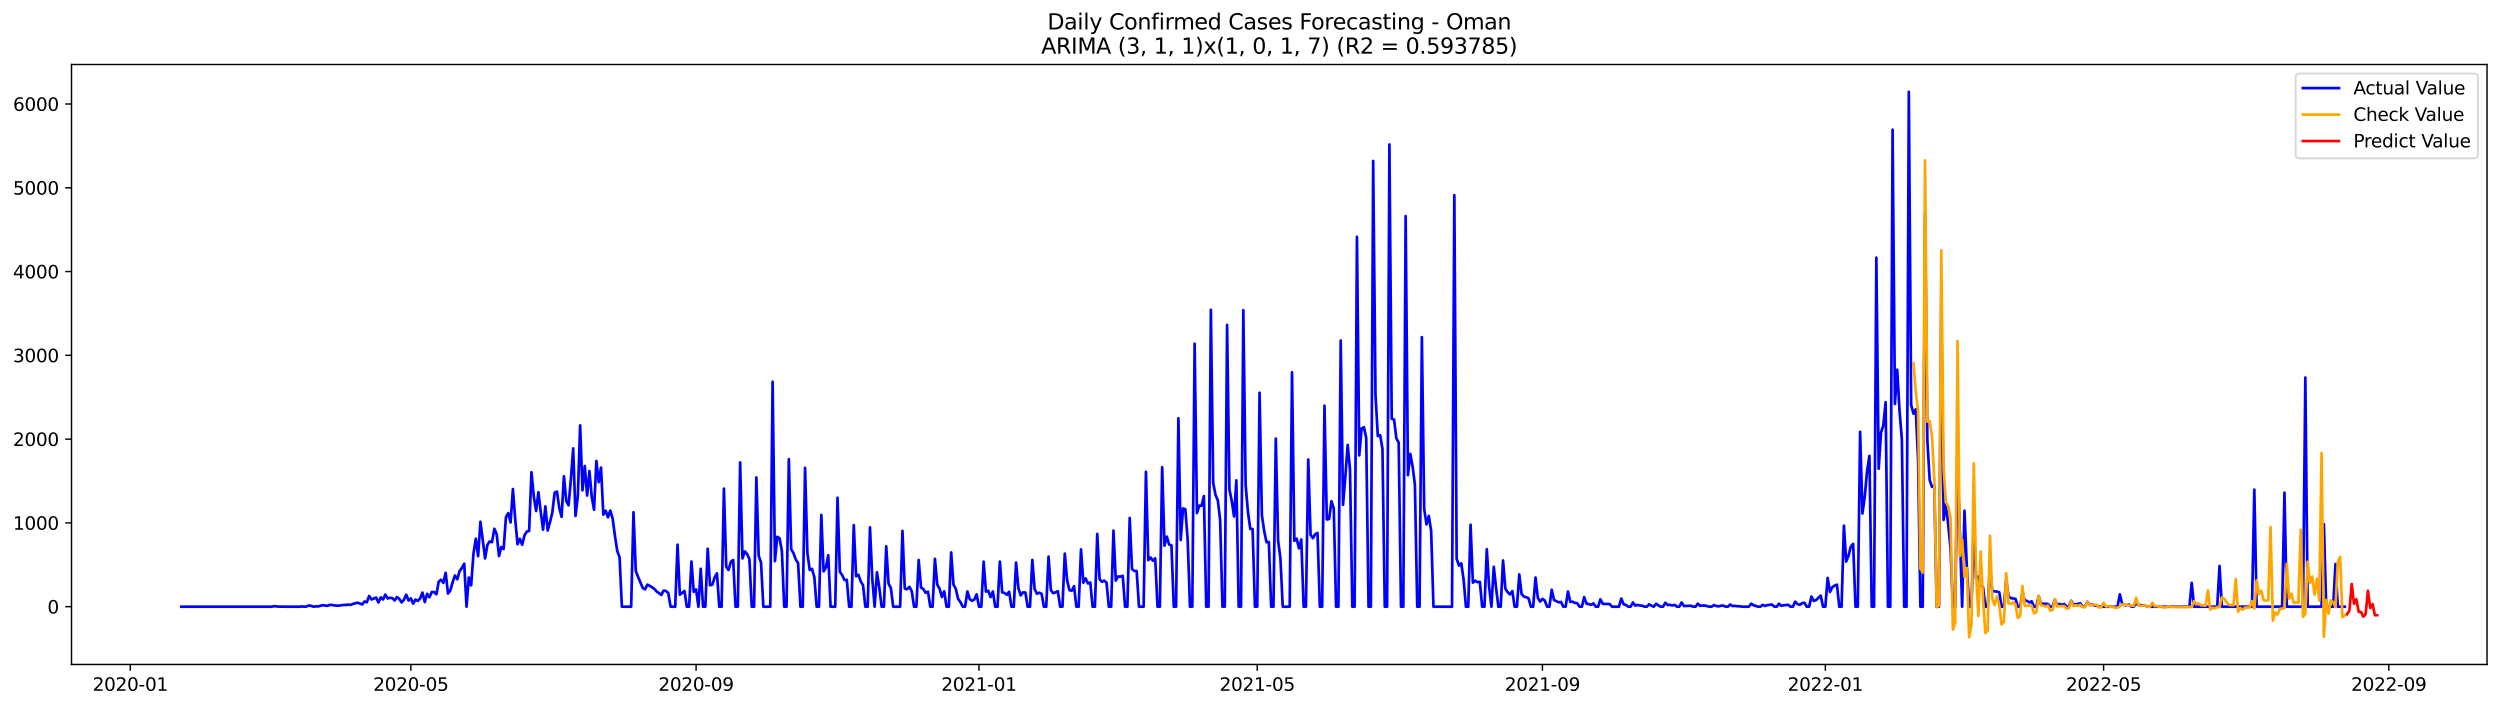 <?xml version="1.0" encoding="utf-8" standalone="no"?>
<!DOCTYPE svg PUBLIC "-//W3C//DTD SVG 1.1//EN"
  "http://www.w3.org/Graphics/SVG/1.1/DTD/svg11.dtd">
<svg xmlns:xlink="http://www.w3.org/1999/xlink" width="1386.05pt" height="392.274pt" viewBox="0 0 1386.05 392.274" xmlns="http://www.w3.org/2000/svg" version="1.1">
 <defs>
  <style type="text/css">*{stroke-linejoin: round; stroke-linecap: butt}</style>
 </defs>
 <g id="figure_1">
  <g id="patch_1">
   <path d="M 0 392.274 
L 1386.05 392.274 
L 1386.05 0 
L 0 0 
z
" style="fill: #ffffff"/>
  </g>
  <g id="axes_1">
   <g id="patch_2">
    <path d="M 39.65 368.396 
L 1378.85 368.396 
L 1378.85 35.755 
L 39.65 35.755 
z
" style="fill: #ffffff"/>
   </g>
   <g id="matplotlib.axis_1">
    <g id="xtick_1">
     <g id="line2d_1">
      <defs>
       <path id="m554fee8ae0" d="M 0 0 
L 0 3.5 
" style="stroke: #000000; stroke-width: 0.8"/>
      </defs>
      <g>
       <use xlink:href="#m554fee8ae0" x="72.24" y="368.396" style="stroke: #000000; stroke-width: 0.8"/>
      </g>
     </g>
     <g id="text_1">
      <!-- 2020-01 -->
      <g transform="translate(51.348 382.994)scale(0.1 -0.1)">
       <defs>
        <path id="DejaVuSans-32" d="M 1228 531 
L 3431 531 
L 3431 0 
L 469 0 
L 469 531 
Q 828 903 1448 1529 
Q 2069 2156 2228 2338 
Q 2531 2678 2651 2914 
Q 2772 3150 2772 3378 
Q 2772 3750 2511 3984 
Q 2250 4219 1831 4219 
Q 1534 4219 1204 4116 
Q 875 4013 500 3803 
L 500 4441 
Q 881 4594 1212 4672 
Q 1544 4750 1819 4750 
Q 2544 4750 2975 4387 
Q 3406 4025 3406 3419 
Q 3406 3131 3298 2873 
Q 3191 2616 2906 2266 
Q 2828 2175 2409 1742 
Q 1991 1309 1228 531 
z
" transform="scale(0.016)"/>
        <path id="DejaVuSans-30" d="M 2034 4250 
Q 1547 4250 1301 3770 
Q 1056 3291 1056 2328 
Q 1056 1369 1301 889 
Q 1547 409 2034 409 
Q 2525 409 2770 889 
Q 3016 1369 3016 2328 
Q 3016 3291 2770 3770 
Q 2525 4250 2034 4250 
z
M 2034 4750 
Q 2819 4750 3233 4129 
Q 3647 3509 3647 2328 
Q 3647 1150 3233 529 
Q 2819 -91 2034 -91 
Q 1250 -91 836 529 
Q 422 1150 422 2328 
Q 422 3509 836 4129 
Q 1250 4750 2034 4750 
z
" transform="scale(0.016)"/>
        <path id="DejaVuSans-2d" d="M 313 2009 
L 1997 2009 
L 1997 1497 
L 313 1497 
L 313 2009 
z
" transform="scale(0.016)"/>
        <path id="DejaVuSans-31" d="M 794 531 
L 1825 531 
L 1825 4091 
L 703 3866 
L 703 4441 
L 1819 4666 
L 2450 4666 
L 2450 531 
L 3481 531 
L 3481 0 
L 794 0 
L 794 531 
z
" transform="scale(0.016)"/>
       </defs>
       <use xlink:href="#DejaVuSans-32"/>
       <use xlink:href="#DejaVuSans-30" x="63.623"/>
       <use xlink:href="#DejaVuSans-32" x="127.246"/>
       <use xlink:href="#DejaVuSans-30" x="190.869"/>
       <use xlink:href="#DejaVuSans-2d" x="254.492"/>
       <use xlink:href="#DejaVuSans-30" x="290.576"/>
       <use xlink:href="#DejaVuSans-31" x="354.199"/>
      </g>
     </g>
    </g>
    <g id="xtick_2">
     <g id="line2d_2">
      <g>
       <use xlink:href="#m554fee8ae0" x="227.796" y="368.396" style="stroke: #000000; stroke-width: 0.8"/>
      </g>
     </g>
     <g id="text_2">
      <!-- 2020-05 -->
      <g transform="translate(206.905 382.994)scale(0.1 -0.1)">
       <defs>
        <path id="DejaVuSans-35" d="M 691 4666 
L 3169 4666 
L 3169 4134 
L 1269 4134 
L 1269 2991 
Q 1406 3038 1543 3061 
Q 1681 3084 1819 3084 
Q 2600 3084 3056 2656 
Q 3513 2228 3513 1497 
Q 3513 744 3044 326 
Q 2575 -91 1722 -91 
Q 1428 -91 1123 -41 
Q 819 9 494 109 
L 494 744 
Q 775 591 1075 516 
Q 1375 441 1709 441 
Q 2250 441 2565 725 
Q 2881 1009 2881 1497 
Q 2881 1984 2565 2268 
Q 2250 2553 1709 2553 
Q 1456 2553 1204 2497 
Q 953 2441 691 2322 
L 691 4666 
z
" transform="scale(0.016)"/>
       </defs>
       <use xlink:href="#DejaVuSans-32"/>
       <use xlink:href="#DejaVuSans-30" x="63.623"/>
       <use xlink:href="#DejaVuSans-32" x="127.246"/>
       <use xlink:href="#DejaVuSans-30" x="190.869"/>
       <use xlink:href="#DejaVuSans-2d" x="254.492"/>
       <use xlink:href="#DejaVuSans-30" x="290.576"/>
       <use xlink:href="#DejaVuSans-35" x="354.199"/>
      </g>
     </g>
    </g>
    <g id="xtick_3">
     <g id="line2d_3">
      <g>
       <use xlink:href="#m554fee8ae0" x="385.924" y="368.396" style="stroke: #000000; stroke-width: 0.8"/>
      </g>
     </g>
     <g id="text_3">
      <!-- 2020-09 -->
      <g transform="translate(365.032 382.994)scale(0.1 -0.1)">
       <defs>
        <path id="DejaVuSans-39" d="M 703 97 
L 703 672 
Q 941 559 1184 500 
Q 1428 441 1663 441 
Q 2288 441 2617 861 
Q 2947 1281 2994 2138 
Q 2813 1869 2534 1725 
Q 2256 1581 1919 1581 
Q 1219 1581 811 2004 
Q 403 2428 403 3163 
Q 403 3881 828 4315 
Q 1253 4750 1959 4750 
Q 2769 4750 3195 4129 
Q 3622 3509 3622 2328 
Q 3622 1225 3098 567 
Q 2575 -91 1691 -91 
Q 1453 -91 1209 -44 
Q 966 3 703 97 
z
M 1959 2075 
Q 2384 2075 2632 2365 
Q 2881 2656 2881 3163 
Q 2881 3666 2632 3958 
Q 2384 4250 1959 4250 
Q 1534 4250 1286 3958 
Q 1038 3666 1038 3163 
Q 1038 2656 1286 2365 
Q 1534 2075 1959 2075 
z
" transform="scale(0.016)"/>
       </defs>
       <use xlink:href="#DejaVuSans-32"/>
       <use xlink:href="#DejaVuSans-30" x="63.623"/>
       <use xlink:href="#DejaVuSans-32" x="127.246"/>
       <use xlink:href="#DejaVuSans-30" x="190.869"/>
       <use xlink:href="#DejaVuSans-2d" x="254.492"/>
       <use xlink:href="#DejaVuSans-30" x="290.576"/>
       <use xlink:href="#DejaVuSans-39" x="354.199"/>
      </g>
     </g>
    </g>
    <g id="xtick_4">
     <g id="line2d_4">
      <g>
       <use xlink:href="#m554fee8ae0" x="542.766" y="368.396" style="stroke: #000000; stroke-width: 0.8"/>
      </g>
     </g>
     <g id="text_4">
      <!-- 2021-01 -->
      <g transform="translate(521.875 382.994)scale(0.1 -0.1)">
       <use xlink:href="#DejaVuSans-32"/>
       <use xlink:href="#DejaVuSans-30" x="63.623"/>
       <use xlink:href="#DejaVuSans-32" x="127.246"/>
       <use xlink:href="#DejaVuSans-31" x="190.869"/>
       <use xlink:href="#DejaVuSans-2d" x="254.492"/>
       <use xlink:href="#DejaVuSans-30" x="290.576"/>
       <use xlink:href="#DejaVuSans-31" x="354.199"/>
      </g>
     </g>
    </g>
    <g id="xtick_5">
     <g id="line2d_5">
      <g>
       <use xlink:href="#m554fee8ae0" x="697.037" y="368.396" style="stroke: #000000; stroke-width: 0.8"/>
      </g>
     </g>
     <g id="text_5">
      <!-- 2021-05 -->
      <g transform="translate(676.145 382.994)scale(0.1 -0.1)">
       <use xlink:href="#DejaVuSans-32"/>
       <use xlink:href="#DejaVuSans-30" x="63.623"/>
       <use xlink:href="#DejaVuSans-32" x="127.246"/>
       <use xlink:href="#DejaVuSans-31" x="190.869"/>
       <use xlink:href="#DejaVuSans-2d" x="254.492"/>
       <use xlink:href="#DejaVuSans-30" x="290.576"/>
       <use xlink:href="#DejaVuSans-35" x="354.199"/>
      </g>
     </g>
    </g>
    <g id="xtick_6">
     <g id="line2d_6">
      <g>
       <use xlink:href="#m554fee8ae0" x="855.165" y="368.396" style="stroke: #000000; stroke-width: 0.8"/>
      </g>
     </g>
     <g id="text_6">
      <!-- 2021-09 -->
      <g transform="translate(834.273 382.994)scale(0.1 -0.1)">
       <use xlink:href="#DejaVuSans-32"/>
       <use xlink:href="#DejaVuSans-30" x="63.623"/>
       <use xlink:href="#DejaVuSans-32" x="127.246"/>
       <use xlink:href="#DejaVuSans-31" x="190.869"/>
       <use xlink:href="#DejaVuSans-2d" x="254.492"/>
       <use xlink:href="#DejaVuSans-30" x="290.576"/>
       <use xlink:href="#DejaVuSans-39" x="354.199"/>
      </g>
     </g>
    </g>
    <g id="xtick_7">
     <g id="line2d_7">
      <g>
       <use xlink:href="#m554fee8ae0" x="1012.007" y="368.396" style="stroke: #000000; stroke-width: 0.8"/>
      </g>
     </g>
     <g id="text_7">
      <!-- 2022-01 -->
      <g transform="translate(991.115 382.994)scale(0.1 -0.1)">
       <use xlink:href="#DejaVuSans-32"/>
       <use xlink:href="#DejaVuSans-30" x="63.623"/>
       <use xlink:href="#DejaVuSans-32" x="127.246"/>
       <use xlink:href="#DejaVuSans-32" x="190.869"/>
       <use xlink:href="#DejaVuSans-2d" x="254.492"/>
       <use xlink:href="#DejaVuSans-30" x="290.576"/>
       <use xlink:href="#DejaVuSans-31" x="354.199"/>
      </g>
     </g>
    </g>
    <g id="xtick_8">
     <g id="line2d_8">
      <g>
       <use xlink:href="#m554fee8ae0" x="1166.278" y="368.396" style="stroke: #000000; stroke-width: 0.8"/>
      </g>
     </g>
     <g id="text_8">
      <!-- 2022-05 -->
      <g transform="translate(1145.386 382.994)scale(0.1 -0.1)">
       <use xlink:href="#DejaVuSans-32"/>
       <use xlink:href="#DejaVuSans-30" x="63.623"/>
       <use xlink:href="#DejaVuSans-32" x="127.246"/>
       <use xlink:href="#DejaVuSans-32" x="190.869"/>
       <use xlink:href="#DejaVuSans-2d" x="254.492"/>
       <use xlink:href="#DejaVuSans-30" x="290.576"/>
       <use xlink:href="#DejaVuSans-35" x="354.199"/>
      </g>
     </g>
    </g>
    <g id="xtick_9">
     <g id="line2d_9">
      <g>
       <use xlink:href="#m554fee8ae0" x="1324.405" y="368.396" style="stroke: #000000; stroke-width: 0.8"/>
      </g>
     </g>
     <g id="text_9">
      <!-- 2022-09 -->
      <g transform="translate(1303.514 382.994)scale(0.1 -0.1)">
       <use xlink:href="#DejaVuSans-32"/>
       <use xlink:href="#DejaVuSans-30" x="63.623"/>
       <use xlink:href="#DejaVuSans-32" x="127.246"/>
       <use xlink:href="#DejaVuSans-32" x="190.869"/>
       <use xlink:href="#DejaVuSans-2d" x="254.492"/>
       <use xlink:href="#DejaVuSans-30" x="290.576"/>
       <use xlink:href="#DejaVuSans-39" x="354.199"/>
      </g>
     </g>
    </g>
   </g>
   <g id="matplotlib.axis_2">
    <g id="ytick_1">
     <g id="line2d_10">
      <defs>
       <path id="m36e6abe2df" d="M 0 0 
L -3.5 0 
" style="stroke: #000000; stroke-width: 0.8"/>
      </defs>
      <g>
       <use xlink:href="#m36e6abe2df" x="39.65" y="336.358" style="stroke: #000000; stroke-width: 0.8"/>
      </g>
     </g>
     <g id="text_10">
      <!-- 0 -->
      <g transform="translate(26.288 340.157)scale(0.1 -0.1)">
       <use xlink:href="#DejaVuSans-30"/>
      </g>
     </g>
    </g>
    <g id="ytick_2">
     <g id="line2d_11">
      <g>
       <use xlink:href="#m36e6abe2df" x="39.65" y="289.908" style="stroke: #000000; stroke-width: 0.8"/>
      </g>
     </g>
     <g id="text_11">
      <!-- 1000 -->
      <g transform="translate(7.2 293.707)scale(0.1 -0.1)">
       <use xlink:href="#DejaVuSans-31"/>
       <use xlink:href="#DejaVuSans-30" x="63.623"/>
       <use xlink:href="#DejaVuSans-30" x="127.246"/>
       <use xlink:href="#DejaVuSans-30" x="190.869"/>
      </g>
     </g>
    </g>
    <g id="ytick_3">
     <g id="line2d_12">
      <g>
       <use xlink:href="#m36e6abe2df" x="39.65" y="243.457" style="stroke: #000000; stroke-width: 0.8"/>
      </g>
     </g>
     <g id="text_12">
      <!-- 2000 -->
      <g transform="translate(7.2 247.257)scale(0.1 -0.1)">
       <use xlink:href="#DejaVuSans-32"/>
       <use xlink:href="#DejaVuSans-30" x="63.623"/>
       <use xlink:href="#DejaVuSans-30" x="127.246"/>
       <use xlink:href="#DejaVuSans-30" x="190.869"/>
      </g>
     </g>
    </g>
    <g id="ytick_4">
     <g id="line2d_13">
      <g>
       <use xlink:href="#m36e6abe2df" x="39.65" y="197.007" style="stroke: #000000; stroke-width: 0.8"/>
      </g>
     </g>
     <g id="text_13">
      <!-- 3000 -->
      <g transform="translate(7.2 200.807)scale(0.1 -0.1)">
       <defs>
        <path id="DejaVuSans-33" d="M 2597 2516 
Q 3050 2419 3304 2112 
Q 3559 1806 3559 1356 
Q 3559 666 3084 287 
Q 2609 -91 1734 -91 
Q 1441 -91 1130 -33 
Q 819 25 488 141 
L 488 750 
Q 750 597 1062 519 
Q 1375 441 1716 441 
Q 2309 441 2620 675 
Q 2931 909 2931 1356 
Q 2931 1769 2642 2001 
Q 2353 2234 1838 2234 
L 1294 2234 
L 1294 2753 
L 1863 2753 
Q 2328 2753 2575 2939 
Q 2822 3125 2822 3475 
Q 2822 3834 2567 4026 
Q 2313 4219 1838 4219 
Q 1578 4219 1281 4162 
Q 984 4106 628 3988 
L 628 4550 
Q 988 4650 1302 4700 
Q 1616 4750 1894 4750 
Q 2613 4750 3031 4423 
Q 3450 4097 3450 3541 
Q 3450 3153 3228 2886 
Q 3006 2619 2597 2516 
z
" transform="scale(0.016)"/>
       </defs>
       <use xlink:href="#DejaVuSans-33"/>
       <use xlink:href="#DejaVuSans-30" x="63.623"/>
       <use xlink:href="#DejaVuSans-30" x="127.246"/>
       <use xlink:href="#DejaVuSans-30" x="190.869"/>
      </g>
     </g>
    </g>
    <g id="ytick_5">
     <g id="line2d_14">
      <g>
       <use xlink:href="#m36e6abe2df" x="39.65" y="150.557" style="stroke: #000000; stroke-width: 0.8"/>
      </g>
     </g>
     <g id="text_14">
      <!-- 4000 -->
      <g transform="translate(7.2 154.357)scale(0.1 -0.1)">
       <defs>
        <path id="DejaVuSans-34" d="M 2419 4116 
L 825 1625 
L 2419 1625 
L 2419 4116 
z
M 2253 4666 
L 3047 4666 
L 3047 1625 
L 3713 1625 
L 3713 1100 
L 3047 1100 
L 3047 0 
L 2419 0 
L 2419 1100 
L 313 1100 
L 313 1709 
L 2253 4666 
z
" transform="scale(0.016)"/>
       </defs>
       <use xlink:href="#DejaVuSans-34"/>
       <use xlink:href="#DejaVuSans-30" x="63.623"/>
       <use xlink:href="#DejaVuSans-30" x="127.246"/>
       <use xlink:href="#DejaVuSans-30" x="190.869"/>
      </g>
     </g>
    </g>
    <g id="ytick_6">
     <g id="line2d_15">
      <g>
       <use xlink:href="#m36e6abe2df" x="39.65" y="104.107" style="stroke: #000000; stroke-width: 0.8"/>
      </g>
     </g>
     <g id="text_15">
      <!-- 5000 -->
      <g transform="translate(7.2 107.906)scale(0.1 -0.1)">
       <use xlink:href="#DejaVuSans-35"/>
       <use xlink:href="#DejaVuSans-30" x="63.623"/>
       <use xlink:href="#DejaVuSans-30" x="127.246"/>
       <use xlink:href="#DejaVuSans-30" x="190.869"/>
      </g>
     </g>
    </g>
    <g id="ytick_7">
     <g id="line2d_16">
      <g>
       <use xlink:href="#m36e6abe2df" x="39.65" y="57.657" style="stroke: #000000; stroke-width: 0.8"/>
      </g>
     </g>
     <g id="text_16">
      <!-- 6000 -->
      <g transform="translate(7.2 61.456)scale(0.1 -0.1)">
       <defs>
        <path id="DejaVuSans-36" d="M 2113 2584 
Q 1688 2584 1439 2293 
Q 1191 2003 1191 1497 
Q 1191 994 1439 701 
Q 1688 409 2113 409 
Q 2538 409 2786 701 
Q 3034 994 3034 1497 
Q 3034 2003 2786 2293 
Q 2538 2584 2113 2584 
z
M 3366 4563 
L 3366 3988 
Q 3128 4100 2886 4159 
Q 2644 4219 2406 4219 
Q 1781 4219 1451 3797 
Q 1122 3375 1075 2522 
Q 1259 2794 1537 2939 
Q 1816 3084 2150 3084 
Q 2853 3084 3261 2657 
Q 3669 2231 3669 1497 
Q 3669 778 3244 343 
Q 2819 -91 2113 -91 
Q 1303 -91 875 529 
Q 447 1150 447 2328 
Q 447 3434 972 4092 
Q 1497 4750 2381 4750 
Q 2619 4750 2861 4703 
Q 3103 4656 3366 4563 
z
" transform="scale(0.016)"/>
       </defs>
       <use xlink:href="#DejaVuSans-36"/>
       <use xlink:href="#DejaVuSans-30" x="63.623"/>
       <use xlink:href="#DejaVuSans-30" x="127.246"/>
       <use xlink:href="#DejaVuSans-30" x="190.869"/>
      </g>
     </g>
    </g>
   </g>
   <g id="line2d_17">
    <path d="M 100.523 336.358 
L 150.661 336.358 
L 151.946 336.079 
L 154.518 336.311 
L 158.374 336.358 
L 166.088 336.358 
L 167.373 336.218 
L 168.659 336.358 
L 169.945 336.265 
L 171.23 335.661 
L 172.516 335.94 
L 173.801 336.358 
L 175.087 336.172 
L 176.373 336.218 
L 178.944 335.521 
L 181.515 335.893 
L 182.801 335.336 
L 184.086 335.382 
L 185.372 335.661 
L 186.657 335.8 
L 187.943 335.754 
L 190.514 335.382 
L 191.8 335.382 
L 193.085 335.196 
L 194.371 335.382 
L 195.656 334.825 
L 198.228 334.128 
L 200.799 335.103 
L 202.084 333.478 
L 203.37 333.896 
L 204.656 330.412 
L 205.941 332.363 
L 208.512 331.295 
L 209.798 334.035 
L 211.084 331.202 
L 212.369 332.363 
L 213.655 329.669 
L 214.94 331.805 
L 216.226 331.434 
L 217.511 331.62 
L 218.797 332.92 
L 220.083 331.016 
L 221.368 332.038 
L 222.654 333.989 
L 223.939 332.549 
L 225.225 329.715 
L 226.511 332.92 
L 227.796 331.759 
L 229.082 334.685 
L 230.367 332.409 
L 231.653 333.153 
L 232.939 331.805 
L 234.224 328.554 
L 235.51 333.803 
L 236.795 329.204 
L 238.081 331.155 
L 239.367 328.229 
L 240.652 328.275 
L 241.938 329.483 
L 243.223 322.515 
L 244.509 321.401 
L 245.794 323.166 
L 247.08 317.592 
L 248.366 329.065 
L 249.651 327.393 
L 250.937 322.794 
L 252.222 319.078 
L 253.508 321.168 
L 254.794 316.663 
L 256.079 314.851 
L 257.365 312.529 
L 258.65 336.358 
L 259.936 320.193 
L 261.222 324.513 
L 262.507 306.815 
L 263.793 298.687 
L 265.078 308.348 
L 266.364 289.257 
L 268.935 309.602 
L 270.221 302.077 
L 271.506 300.173 
L 272.792 300.591 
L 274.077 293.159 
L 275.363 296.132 
L 276.649 308.302 
L 277.934 303.285 
L 279.22 304.353 
L 280.505 286.795 
L 281.791 284.473 
L 283.077 289.629 
L 284.362 271.142 
L 285.648 287.91 
L 286.933 301.752 
L 288.219 298.733 
L 289.505 302.031 
L 290.79 296.782 
L 292.076 294.738 
L 293.361 294.32 
L 294.647 261.805 
L 295.933 275.136 
L 297.218 283.312 
L 298.504 272.907 
L 299.789 283.776 
L 301.075 293.67 
L 302.36 280.757 
L 303.646 294.088 
L 304.932 289.443 
L 306.217 284.148 
L 307.503 273.139 
L 308.788 272.535 
L 310.074 281.686 
L 311.36 286.563 
L 312.645 264.035 
L 313.931 277.738 
L 315.216 280.153 
L 316.502 265.846 
L 317.788 248.613 
L 319.073 286.052 
L 320.359 275.136 
L 321.644 235.84 
L 322.93 271.838 
L 324.216 258.368 
L 325.501 274.718 
L 326.787 261.155 
L 328.072 275.462 
L 329.358 282.615 
L 330.643 255.581 
L 331.929 267.286 
L 333.215 259.25 
L 334.5 285.309 
L 335.786 283.172 
L 337.071 286.795 
L 338.357 283.079 
L 339.643 287.446 
L 340.928 297.061 
L 342.214 305.468 
L 343.499 308.952 
L 344.785 336.358 
L 349.927 336.358 
L 351.213 284.008 
L 352.499 316.523 
L 353.784 319.914 
L 356.355 325.999 
L 357.641 326.742 
L 358.926 324.141 
L 360.212 324.791 
L 361.498 325.581 
L 362.783 326.51 
L 364.069 327.95 
L 365.354 328.833 
L 366.64 329.855 
L 367.926 327.439 
L 369.211 327.625 
L 370.497 328.786 
L 371.782 336.358 
L 374.354 336.358 
L 375.639 301.985 
L 376.925 329.715 
L 379.496 327.671 
L 380.782 336.358 
L 382.067 336.358 
L 383.353 311.321 
L 384.638 328.089 
L 385.924 326.789 
L 387.209 336.358 
L 388.495 315.362 
L 389.781 336.358 
L 391.066 336.358 
L 392.352 304.214 
L 393.637 324.466 
L 394.923 324.188 
L 396.209 320.146 
L 397.494 317.87 
L 398.78 336.358 
L 400.065 336.358 
L 401.351 270.909 
L 402.637 314.247 
L 403.922 316.012 
L 405.208 311.46 
L 406.493 310.485 
L 407.779 336.358 
L 409.065 336.358 
L 410.35 256.371 
L 411.636 309.602 
L 412.921 305.701 
L 414.207 307.187 
L 415.492 309.974 
L 416.778 336.358 
L 418.064 336.358 
L 419.349 264.685 
L 420.635 308.162 
L 421.92 311.832 
L 423.206 336.358 
L 427.063 336.358 
L 428.348 211.639 
L 429.634 311.089 
L 430.92 297.618 
L 432.205 298.408 
L 433.491 305.515 
L 434.776 336.358 
L 436.062 336.358 
L 437.348 254.559 
L 438.633 304.539 
L 439.919 306.722 
L 441.204 310.206 
L 442.49 312.204 
L 443.775 336.358 
L 445.061 336.358 
L 446.347 259.39 
L 447.632 306.583 
L 448.918 315.966 
L 450.203 315.409 
L 451.489 319.961 
L 452.775 336.358 
L 454.06 336.358 
L 455.346 285.495 
L 456.631 316.756 
L 457.917 314.712 
L 459.203 307.837 
L 460.488 336.358 
L 463.059 336.358 
L 464.345 275.972 
L 465.631 316.941 
L 466.916 318.892 
L 468.202 321.54 
L 469.487 321.494 
L 470.773 336.358 
L 472.058 336.358 
L 473.344 291.162 
L 474.63 319.496 
L 475.915 318.66 
L 477.201 322.33 
L 478.486 324.466 
L 479.772 336.358 
L 481.058 336.358 
L 482.343 292.369 
L 483.629 321.075 
L 484.914 336.358 
L 486.2 317.267 
L 487.486 325.628 
L 488.771 336.358 
L 490.057 336.358 
L 491.342 302.867 
L 492.628 323.584 
L 493.914 325.999 
L 495.199 336.358 
L 499.056 336.358 
L 500.341 294.32 
L 501.627 326.371 
L 502.913 326.65 
L 504.198 325.349 
L 505.484 327.811 
L 506.769 336.358 
L 508.055 336.358 
L 509.341 310.485 
L 510.626 325.721 
L 511.912 326.603 
L 513.197 328.693 
L 514.483 328.043 
L 515.769 336.358 
L 517.054 336.358 
L 518.34 309.835 
L 519.625 324.095 
L 520.911 326.371 
L 522.197 330.969 
L 523.482 327.811 
L 524.768 336.358 
L 526.053 336.358 
L 527.339 306.258 
L 528.624 324.095 
L 529.91 326.51 
L 531.196 332.038 
L 532.481 333.849 
L 533.767 336.358 
L 535.052 336.358 
L 536.338 327.904 
L 537.624 332.131 
L 538.909 333.106 
L 540.195 332.363 
L 541.48 329.483 
L 542.766 336.358 
L 544.052 336.358 
L 545.337 311.414 
L 546.623 327.997 
L 547.908 327.532 
L 549.194 331.062 
L 550.48 327.904 
L 551.765 336.358 
L 553.051 336.358 
L 554.336 311.367 
L 555.622 328.368 
L 556.907 328.74 
L 558.193 329.762 
L 559.479 328.089 
L 560.764 336.358 
L 562.05 336.358 
L 563.335 311.925 
L 564.621 326.092 
L 565.907 330.087 
L 567.192 328.415 
L 568.478 328.508 
L 569.763 336.358 
L 571.049 336.358 
L 572.335 310.438 
L 573.62 326.65 
L 574.906 329.204 
L 576.191 328.6 
L 577.477 329.204 
L 578.763 336.358 
L 580.048 336.358 
L 581.334 308.58 
L 582.619 327.16 
L 583.905 328.879 
L 585.19 328.415 
L 586.476 327.764 
L 587.762 336.358 
L 589.047 336.358 
L 590.333 306.955 
L 591.618 321.679 
L 592.904 327.207 
L 594.19 327.532 
L 595.475 324.977 
L 596.761 336.358 
L 598.046 336.358 
L 599.332 304.586 
L 600.618 323.073 
L 601.903 320.704 
L 603.189 323.491 
L 604.474 322.98 
L 605.76 336.358 
L 607.046 336.358 
L 608.331 296.039 
L 609.617 321.029 
L 610.902 322.562 
L 612.188 321.912 
L 613.473 322.98 
L 614.759 336.358 
L 616.045 336.358 
L 617.33 294.181 
L 618.616 321.865 
L 619.901 319.589 
L 621.187 319.728 
L 622.473 319.217 
L 623.758 336.358 
L 625.044 336.358 
L 626.329 287.167 
L 627.615 315.501 
L 628.901 316.523 
L 630.186 316.57 
L 631.472 336.358 
L 634.043 336.358 
L 635.329 261.573 
L 636.614 310.531 
L 637.9 309.091 
L 639.185 310.903 
L 640.471 309.556 
L 641.756 336.358 
L 643.042 336.358 
L 644.328 259.018 
L 645.613 302.542 
L 646.899 297.525 
L 648.184 301.938 
L 649.47 302.31 
L 650.756 336.358 
L 652.041 336.358 
L 653.327 231.891 
L 654.612 299.383 
L 655.898 281.872 
L 657.184 282.383 
L 658.469 299.198 
L 659.755 336.358 
L 661.04 336.358 
L 662.326 190.551 
L 663.612 284.473 
L 664.897 280.339 
L 666.183 280.385 
L 667.468 275.043 
L 668.754 336.358 
L 670.039 336.358 
L 671.325 171.739 
L 672.611 267.611 
L 673.896 274.347 
L 675.182 277.412 
L 676.467 288.282 
L 677.753 336.358 
L 679.039 336.358 
L 680.324 180.146 
L 681.61 271.374 
L 682.895 277.691 
L 684.181 286.331 
L 685.467 266.311 
L 686.752 336.358 
L 688.038 336.358 
L 689.323 172.017 
L 690.609 268.819 
L 691.895 283.962 
L 693.18 293.252 
L 694.466 293.298 
L 695.751 336.358 
L 697.037 336.358 
L 698.322 217.724 
L 699.608 285.588 
L 700.894 294.46 
L 702.179 300.591 
L 703.465 300.498 
L 704.75 336.358 
L 706.036 336.358 
L 707.322 243.179 
L 708.607 299.801 
L 709.893 309.602 
L 711.178 336.358 
L 715.035 336.358 
L 716.321 206.39 
L 717.606 299.848 
L 718.892 298.64 
L 720.178 304.028 
L 721.463 299.105 
L 722.749 336.358 
L 724.034 336.358 
L 725.32 254.745 
L 726.605 296.55 
L 727.891 298.408 
L 729.177 296.132 
L 730.462 295.482 
L 731.748 336.358 
L 733.033 336.358 
L 734.319 224.924 
L 735.605 288.003 
L 736.89 287.724 
L 738.176 277.923 
L 739.461 281.872 
L 740.747 336.358 
L 742.033 336.358 
L 743.318 188.786 
L 744.604 279.874 
L 745.889 264.221 
L 747.175 246.662 
L 748.461 260.179 
L 749.746 336.358 
L 751.032 336.358 
L 752.317 131.281 
L 753.603 252.469 
L 754.888 237.605 
L 756.174 236.862 
L 757.46 242.761 
L 758.745 336.358 
L 760.031 336.358 
L 761.316 89.243 
L 762.602 218.885 
L 763.888 241.739 
L 765.173 241.274 
L 766.459 248.753 
L 767.744 336.358 
L 769.03 336.358 
L 770.316 80.093 
L 771.601 232.17 
L 772.887 232.588 
L 774.172 243.039 
L 775.458 245.362 
L 776.744 336.358 
L 778.029 336.358 
L 779.315 119.807 
L 780.6 263.431 
L 781.886 251.633 
L 783.171 258.554 
L 784.457 268.866 
L 785.743 336.358 
L 787.028 336.358 
L 788.314 186.928 
L 789.599 282.15 
L 790.885 290.744 
L 792.171 286.006 
L 793.456 294.367 
L 794.742 336.358 
L 805.027 336.358 
L 806.312 108.195 
L 807.598 309.788 
L 808.883 313.551 
L 810.169 312.296 
L 811.454 321.401 
L 812.74 336.358 
L 814.026 336.358 
L 815.311 290.929 
L 816.597 323.026 
L 817.882 322.004 
L 819.168 322.748 
L 820.454 322.608 
L 821.739 336.358 
L 823.025 336.358 
L 824.31 304.493 
L 825.596 325.395 
L 826.882 336.358 
L 828.167 314.247 
L 829.453 325.953 
L 830.738 336.358 
L 832.024 336.358 
L 833.31 310.717 
L 834.595 326.417 
L 835.881 328.322 
L 837.166 329.529 
L 838.452 327.718 
L 839.737 336.358 
L 841.023 336.358 
L 842.309 318.474 
L 843.594 329.344 
L 844.88 330.784 
L 846.165 331.109 
L 847.451 331.666 
L 848.737 336.358 
L 850.022 336.358 
L 851.308 320.193 
L 852.593 331.387 
L 853.879 333.524 
L 855.165 332.038 
L 856.45 332.967 
L 857.736 336.358 
L 859.021 336.358 
L 860.307 326.975 
L 861.593 332.642 
L 864.164 333.942 
L 865.449 333.71 
L 866.735 336.358 
L 868.02 336.358 
L 869.306 327.95 
L 870.592 333.663 
L 871.877 333.571 
L 873.163 334.267 
L 874.448 334.453 
L 875.734 336.358 
L 877.02 336.358 
L 878.305 331.062 
L 879.591 334.685 
L 880.876 334.918 
L 882.162 335.336 
L 883.448 334.546 
L 884.733 336.358 
L 886.019 336.358 
L 887.304 332.27 
L 888.59 334.778 
L 889.876 334.871 
L 891.161 334.825 
L 892.447 334.918 
L 893.732 336.358 
L 897.589 336.358 
L 898.875 331.852 
L 900.16 335.011 
L 901.446 335.429 
L 902.731 336.358 
L 904.017 336.358 
L 905.303 334.035 
L 906.588 335.754 
L 907.874 335.382 
L 909.159 335.707 
L 910.445 335.8 
L 911.731 336.358 
L 913.016 336.358 
L 914.302 335.011 
L 915.587 335.8 
L 916.873 336.358 
L 918.159 334.732 
L 919.444 335.661 
L 920.73 336.358 
L 922.015 336.358 
L 923.301 334.174 
L 924.586 335.429 
L 925.872 335.336 
L 927.158 335.707 
L 928.443 335.336 
L 929.729 336.358 
L 931.014 336.358 
L 932.3 334.035 
L 933.586 335.986 
L 937.442 335.847 
L 938.728 336.358 
L 940.014 336.358 
L 941.299 334.685 
L 942.585 335.893 
L 943.87 335.707 
L 945.156 335.707 
L 947.727 336.358 
L 949.013 336.358 
L 950.298 335.475 
L 951.584 335.986 
L 952.869 336.172 
L 954.155 335.8 
L 955.441 335.754 
L 956.726 336.358 
L 958.012 336.358 
L 959.297 335.15 
L 960.583 336.032 
L 961.869 335.893 
L 963.154 336.125 
L 964.44 336.125 
L 965.725 336.358 
L 969.582 336.358 
L 970.868 334.732 
L 972.153 335.521 
L 974.725 336.358 
L 976.01 336.358 
L 977.296 335.336 
L 978.581 335.94 
L 979.867 335.475 
L 982.438 335.196 
L 983.724 336.358 
L 985.009 336.358 
L 986.295 334.732 
L 987.58 335.893 
L 988.866 335.568 
L 991.437 335.336 
L 992.723 336.358 
L 994.008 336.358 
L 995.294 333.571 
L 996.58 334.918 
L 997.865 335.336 
L 999.151 334.407 
L 1000.436 334.221 
L 1001.722 336.358 
L 1003.008 336.358 
L 1004.293 330.737 
L 1005.579 333.153 
L 1006.864 332.688 
L 1009.435 330.226 
L 1010.721 336.358 
L 1012.007 336.358 
L 1013.292 320.425 
L 1014.578 328.182 
L 1015.863 325.581 
L 1017.149 324.652 
L 1018.435 324.141 
L 1019.72 336.358 
L 1021.006 336.358 
L 1022.291 291.44 
L 1023.577 311.321 
L 1024.863 308.069 
L 1026.148 303.006 
L 1027.434 301.52 
L 1028.719 336.358 
L 1030.005 336.358 
L 1031.291 239.416 
L 1032.576 284.659 
L 1033.862 275.276 
L 1035.147 261.155 
L 1036.433 252.747 
L 1037.718 336.358 
L 1039.004 336.358 
L 1040.29 142.847 
L 1041.575 259.854 
L 1042.861 239.788 
L 1044.146 235.933 
L 1045.432 222.973 
L 1046.718 336.358 
L 1048.003 336.358 
L 1049.289 71.917 
L 1050.574 223.948 
L 1051.86 204.997 
L 1053.146 227.897 
L 1054.431 243.55 
L 1055.717 336.358 
L 1057.002 336.358 
L 1058.288 50.876 
L 1059.574 224.413 
L 1060.859 229.383 
L 1062.145 226.921 
L 1063.43 255.395 
L 1064.716 336.358 
L 1066.001 336.358 
L 1067.287 117.996 
L 1068.573 244.433 
L 1069.858 266.172 
L 1071.144 269.934 
L 1072.429 269.469 
L 1073.715 336.358 
L 1075.001 336.358 
L 1076.286 167.837 
L 1077.572 288.235 
L 1078.857 279.503 
L 1080.143 291.115 
L 1081.429 304.028 
L 1082.714 336.358 
L 1084 336.358 
L 1085.285 254.466 
L 1087.857 336.358 
L 1089.142 283.172 
L 1090.428 313.829 
L 1091.713 336.358 
L 1092.999 336.358 
L 1094.284 292.509 
L 1095.57 320.797 
L 1096.856 319.636 
L 1098.141 324.466 
L 1099.427 325.488 
L 1100.712 336.358 
L 1101.998 336.358 
L 1103.284 315.13 
L 1104.569 327.718 
L 1107.14 327.997 
L 1108.426 328.415 
L 1109.712 336.358 
L 1110.997 336.358 
L 1112.283 321.261 
L 1113.568 330.691 
L 1114.854 331.573 
L 1117.425 332.038 
L 1118.711 336.358 
L 1119.996 336.358 
L 1121.282 328.74 
L 1122.567 332.92 
L 1123.853 333.153 
L 1125.139 334.035 
L 1126.424 333.385 
L 1127.71 336.358 
L 1128.995 336.358 
L 1130.281 330.551 
L 1131.567 334.871 
L 1132.852 334.685 
L 1135.423 334.871 
L 1136.709 336.358 
L 1137.995 336.358 
L 1139.28 332.502 
L 1140.566 335.289 
L 1141.851 334.871 
L 1143.137 335.336 
L 1144.423 334.871 
L 1145.708 336.358 
L 1146.994 336.358 
L 1148.279 333.106 
L 1149.565 335.15 
L 1153.422 334.546 
L 1154.707 336.358 
L 1155.993 336.358 
L 1157.278 333.663 
L 1158.564 335.382 
L 1159.85 335.196 
L 1161.135 335.707 
L 1162.421 335.754 
L 1163.706 336.358 
L 1173.991 336.358 
L 1175.277 329.529 
L 1176.562 334.825 
L 1177.848 335.475 
L 1179.133 335.475 
L 1180.419 335.15 
L 1181.705 336.358 
L 1182.99 336.358 
L 1184.276 334.592 
L 1185.561 335.475 
L 1186.847 335.429 
L 1188.133 335.754 
L 1189.418 335.754 
L 1190.704 336.358 
L 1213.844 336.358 
L 1215.13 323.119 
L 1216.416 336.358 
L 1229.272 336.358 
L 1230.557 313.783 
L 1231.843 336.358 
L 1248.555 336.358 
L 1249.841 271.467 
L 1251.127 336.358 
L 1265.268 336.358 
L 1266.554 273.139 
L 1267.839 336.358 
L 1276.838 336.358 
L 1278.124 209.317 
L 1279.41 336.358 
L 1287.123 336.358 
L 1288.409 290.604 
L 1289.694 336.358 
L 1293.551 336.358 
L 1294.837 312.714 
L 1296.122 336.358 
L 1299.979 336.358 
L 1299.979 336.358 
" clip-path="url(#pe29d5037aa)" style="fill: none; stroke: #0000ff; stroke-width: 1.5; stroke-linecap: square"/>
   </g>
   <g id="line2d_18">
    <path d="M 1060.859 201.399 
L 1062.145 217.045 
L 1063.43 228.264 
L 1064.716 315.258 
L 1066.001 317.442 
L 1067.287 88.86 
L 1068.573 233.747 
L 1069.858 233.47 
L 1071.144 242.17 
L 1072.429 265.783 
L 1073.715 336.606 
L 1075.001 335.752 
L 1076.286 138.808 
L 1077.572 259.653 
L 1078.857 278.411 
L 1080.143 280.696 
L 1081.429 287.267 
L 1082.714 349.036 
L 1084 345.17 
L 1085.285 189.086 
L 1086.571 308.216 
L 1087.857 299.198 
L 1089.142 319.686 
L 1090.428 314.893 
L 1091.713 353.276 
L 1092.999 346.498 
L 1094.284 256.891 
L 1095.57 317.222 
L 1096.856 341.474 
L 1098.141 305.738 
L 1099.427 332.074 
L 1100.712 350.979 
L 1101.998 349.656 
L 1103.284 297.047 
L 1104.569 332.089 
L 1105.855 335.469 
L 1107.14 330.758 
L 1108.426 335.548 
L 1109.712 346.245 
L 1110.997 344.683 
L 1112.283 317.86 
L 1113.568 334.434 
L 1114.854 334.885 
L 1116.14 333.94 
L 1117.425 335.071 
L 1118.711 342.588 
L 1119.996 341.441 
L 1121.282 324.916 
L 1122.567 335.743 
L 1123.853 335.857 
L 1125.139 335.709 
L 1126.424 335.821 
L 1127.71 340.051 
L 1128.995 339.435 
L 1130.281 330.312 
L 1131.567 335.528 
L 1132.852 335.797 
L 1134.138 336.3 
L 1135.423 335.711 
L 1136.709 338.63 
L 1137.995 338.157 
L 1139.28 332.142 
L 1140.566 336.265 
L 1141.851 336.024 
L 1143.137 336.088 
L 1144.423 335.968 
L 1145.708 337.433 
L 1146.994 337.286 
L 1148.279 333.285 
L 1149.565 336.049 
L 1150.85 335.597 
L 1152.136 335.875 
L 1153.422 335.35 
L 1154.707 336.601 
L 1155.993 336.593 
L 1157.278 333.572 
L 1158.564 335.609 
L 1159.85 335.346 
L 1161.135 335.334 
L 1162.421 335.204 
L 1163.706 336.803 
L 1164.992 336.689 
L 1166.278 334.197 
L 1167.563 336.252 
L 1168.849 335.98 
L 1170.134 336.487 
L 1171.42 336.32 
L 1172.706 337.071 
L 1173.991 336.881 
L 1175.277 336.222 
L 1176.562 335.026 
L 1177.848 335.353 
L 1179.133 335.25 
L 1180.419 335.585 
L 1182.99 335.893 
L 1184.276 331.415 
L 1185.561 335.683 
L 1186.847 335.845 
L 1188.133 335.872 
L 1189.418 335.507 
L 1190.704 336.36 
L 1191.989 336.36 
L 1193.275 334.158 
L 1194.561 336.057 
L 1195.846 336.06 
L 1197.132 336.408 
L 1198.417 336.241 
L 1199.703 336.835 
L 1200.989 336.699 
L 1202.274 336.124 
L 1203.56 336.504 
L 1207.416 336.476 
L 1208.702 336.598 
L 1215.13 336.465 
L 1216.416 333.338 
L 1217.701 334.887 
L 1218.987 334.557 
L 1220.272 335.572 
L 1222.844 335.773 
L 1224.129 327.312 
L 1225.415 337.914 
L 1226.7 336.992 
L 1227.986 337.24 
L 1229.272 336.595 
L 1230.557 336.57 
L 1231.843 331.249 
L 1233.128 331.816 
L 1234.414 333.751 
L 1235.699 335.302 
L 1236.985 335.511 
L 1238.271 335.491 
L 1239.556 321.041 
L 1240.842 339.109 
L 1242.127 337.037 
L 1243.413 338.04 
L 1244.699 336.888 
L 1247.27 336.75 
L 1248.555 333.265 
L 1249.841 337.464 
L 1251.127 321.699 
L 1252.412 329.373 
L 1253.698 327.529 
L 1254.983 332.651 
L 1256.269 333.108 
L 1257.555 332.703 
L 1258.84 292.21 
L 1260.126 344.066 
L 1261.411 339.561 
L 1262.697 340.718 
L 1263.982 337.585 
L 1265.268 337.43 
L 1266.554 337.104 
L 1267.839 312.52 
L 1269.125 331.877 
L 1270.41 329.17 
L 1271.696 334.347 
L 1272.982 333.988 
L 1274.267 334.284 
L 1275.553 293.727 
L 1276.838 342.011 
L 1278.124 340.377 
L 1279.41 311.451 
L 1280.695 323.063 
L 1281.981 319.695 
L 1283.266 329.637 
L 1284.552 320.845 
L 1285.838 332.922 
L 1287.123 251.201 
L 1288.409 353.075 
L 1289.694 332.629 
L 1290.98 340.15 
L 1292.265 332.848 
L 1293.551 333.843 
L 1294.837 336.55 
L 1296.122 311.592 
L 1297.408 308.747 
L 1298.693 342.228 
L 1299.979 341.153 
L 1299.979 341.153 
" clip-path="url(#pe29d5037aa)" style="fill: none; stroke: #ffa500; stroke-width: 1.5; stroke-linecap: square"/>
   </g>
   <g id="line2d_19">
    <path d="M 1301.265 340.492 
L 1302.55 338.583 
L 1303.836 323.787 
L 1305.121 334.72 
L 1306.407 332.257 
L 1307.693 339.216 
L 1308.978 339.228 
L 1310.264 341.892 
L 1311.549 340.533 
L 1312.835 327.512 
L 1314.12 337.092 
L 1315.406 334.937 
L 1316.692 341.069 
L 1317.977 341.076 
" clip-path="url(#pe29d5037aa)" style="fill: none; stroke: #ff0000; stroke-width: 1.5; stroke-linecap: square"/>
   </g>
   <g id="patch_3">
    <path d="M 39.65 368.396 
L 39.65 35.755 
" style="fill: none; stroke: #000000; stroke-width: 0.8; stroke-linejoin: miter; stroke-linecap: square"/>
   </g>
   <g id="patch_4">
    <path d="M 1378.85 368.396 
L 1378.85 35.755 
" style="fill: none; stroke: #000000; stroke-width: 0.8; stroke-linejoin: miter; stroke-linecap: square"/>
   </g>
   <g id="patch_5">
    <path d="M 39.65 368.396 
L 1378.85 368.396 
" style="fill: none; stroke: #000000; stroke-width: 0.8; stroke-linejoin: miter; stroke-linecap: square"/>
   </g>
   <g id="patch_6">
    <path d="M 39.65 35.755 
L 1378.85 35.755 
" style="fill: none; stroke: #000000; stroke-width: 0.8; stroke-linejoin: miter; stroke-linecap: square"/>
   </g>
   <g id="text_17">
    <!-- Daily Confirmed Cases Forecasting - Oman -->
    <g transform="translate(580.703 16.318)scale(0.12 -0.12)">
     <defs>
      <path id="DejaVuSans-44" d="M 1259 4147 
L 1259 519 
L 2022 519 
Q 2988 519 3436 956 
Q 3884 1394 3884 2338 
Q 3884 3275 3436 3711 
Q 2988 4147 2022 4147 
L 1259 4147 
z
M 628 4666 
L 1925 4666 
Q 3281 4666 3915 4102 
Q 4550 3538 4550 2338 
Q 4550 1131 3912 565 
Q 3275 0 1925 0 
L 628 0 
L 628 4666 
z
" transform="scale(0.016)"/>
      <path id="DejaVuSans-61" d="M 2194 1759 
Q 1497 1759 1228 1600 
Q 959 1441 959 1056 
Q 959 750 1161 570 
Q 1363 391 1709 391 
Q 2188 391 2477 730 
Q 2766 1069 2766 1631 
L 2766 1759 
L 2194 1759 
z
M 3341 1997 
L 3341 0 
L 2766 0 
L 2766 531 
Q 2569 213 2275 61 
Q 1981 -91 1556 -91 
Q 1019 -91 701 211 
Q 384 513 384 1019 
Q 384 1609 779 1909 
Q 1175 2209 1959 2209 
L 2766 2209 
L 2766 2266 
Q 2766 2663 2505 2880 
Q 2244 3097 1772 3097 
Q 1472 3097 1187 3025 
Q 903 2953 641 2809 
L 641 3341 
Q 956 3463 1253 3523 
Q 1550 3584 1831 3584 
Q 2591 3584 2966 3190 
Q 3341 2797 3341 1997 
z
" transform="scale(0.016)"/>
      <path id="DejaVuSans-69" d="M 603 3500 
L 1178 3500 
L 1178 0 
L 603 0 
L 603 3500 
z
M 603 4863 
L 1178 4863 
L 1178 4134 
L 603 4134 
L 603 4863 
z
" transform="scale(0.016)"/>
      <path id="DejaVuSans-6c" d="M 603 4863 
L 1178 4863 
L 1178 0 
L 603 0 
L 603 4863 
z
" transform="scale(0.016)"/>
      <path id="DejaVuSans-79" d="M 2059 -325 
Q 1816 -950 1584 -1140 
Q 1353 -1331 966 -1331 
L 506 -1331 
L 506 -850 
L 844 -850 
Q 1081 -850 1212 -737 
Q 1344 -625 1503 -206 
L 1606 56 
L 191 3500 
L 800 3500 
L 1894 763 
L 2988 3500 
L 3597 3500 
L 2059 -325 
z
" transform="scale(0.016)"/>
      <path id="DejaVuSans-20" transform="scale(0.016)"/>
      <path id="DejaVuSans-43" d="M 4122 4306 
L 4122 3641 
Q 3803 3938 3442 4084 
Q 3081 4231 2675 4231 
Q 1875 4231 1450 3742 
Q 1025 3253 1025 2328 
Q 1025 1406 1450 917 
Q 1875 428 2675 428 
Q 3081 428 3442 575 
Q 3803 722 4122 1019 
L 4122 359 
Q 3791 134 3420 21 
Q 3050 -91 2638 -91 
Q 1578 -91 968 557 
Q 359 1206 359 2328 
Q 359 3453 968 4101 
Q 1578 4750 2638 4750 
Q 3056 4750 3426 4639 
Q 3797 4528 4122 4306 
z
" transform="scale(0.016)"/>
      <path id="DejaVuSans-6f" d="M 1959 3097 
Q 1497 3097 1228 2736 
Q 959 2375 959 1747 
Q 959 1119 1226 758 
Q 1494 397 1959 397 
Q 2419 397 2687 759 
Q 2956 1122 2956 1747 
Q 2956 2369 2687 2733 
Q 2419 3097 1959 3097 
z
M 1959 3584 
Q 2709 3584 3137 3096 
Q 3566 2609 3566 1747 
Q 3566 888 3137 398 
Q 2709 -91 1959 -91 
Q 1206 -91 779 398 
Q 353 888 353 1747 
Q 353 2609 779 3096 
Q 1206 3584 1959 3584 
z
" transform="scale(0.016)"/>
      <path id="DejaVuSans-6e" d="M 3513 2113 
L 3513 0 
L 2938 0 
L 2938 2094 
Q 2938 2591 2744 2837 
Q 2550 3084 2163 3084 
Q 1697 3084 1428 2787 
Q 1159 2491 1159 1978 
L 1159 0 
L 581 0 
L 581 3500 
L 1159 3500 
L 1159 2956 
Q 1366 3272 1645 3428 
Q 1925 3584 2291 3584 
Q 2894 3584 3203 3211 
Q 3513 2838 3513 2113 
z
" transform="scale(0.016)"/>
      <path id="DejaVuSans-66" d="M 2375 4863 
L 2375 4384 
L 1825 4384 
Q 1516 4384 1395 4259 
Q 1275 4134 1275 3809 
L 1275 3500 
L 2222 3500 
L 2222 3053 
L 1275 3053 
L 1275 0 
L 697 0 
L 697 3053 
L 147 3053 
L 147 3500 
L 697 3500 
L 697 3744 
Q 697 4328 969 4595 
Q 1241 4863 1831 4863 
L 2375 4863 
z
" transform="scale(0.016)"/>
      <path id="DejaVuSans-72" d="M 2631 2963 
Q 2534 3019 2420 3045 
Q 2306 3072 2169 3072 
Q 1681 3072 1420 2755 
Q 1159 2438 1159 1844 
L 1159 0 
L 581 0 
L 581 3500 
L 1159 3500 
L 1159 2956 
Q 1341 3275 1631 3429 
Q 1922 3584 2338 3584 
Q 2397 3584 2469 3576 
Q 2541 3569 2628 3553 
L 2631 2963 
z
" transform="scale(0.016)"/>
      <path id="DejaVuSans-6d" d="M 3328 2828 
Q 3544 3216 3844 3400 
Q 4144 3584 4550 3584 
Q 5097 3584 5394 3201 
Q 5691 2819 5691 2113 
L 5691 0 
L 5113 0 
L 5113 2094 
Q 5113 2597 4934 2840 
Q 4756 3084 4391 3084 
Q 3944 3084 3684 2787 
Q 3425 2491 3425 1978 
L 3425 0 
L 2847 0 
L 2847 2094 
Q 2847 2600 2669 2842 
Q 2491 3084 2119 3084 
Q 1678 3084 1418 2786 
Q 1159 2488 1159 1978 
L 1159 0 
L 581 0 
L 581 3500 
L 1159 3500 
L 1159 2956 
Q 1356 3278 1631 3431 
Q 1906 3584 2284 3584 
Q 2666 3584 2933 3390 
Q 3200 3197 3328 2828 
z
" transform="scale(0.016)"/>
      <path id="DejaVuSans-65" d="M 3597 1894 
L 3597 1613 
L 953 1613 
Q 991 1019 1311 708 
Q 1631 397 2203 397 
Q 2534 397 2845 478 
Q 3156 559 3463 722 
L 3463 178 
Q 3153 47 2828 -22 
Q 2503 -91 2169 -91 
Q 1331 -91 842 396 
Q 353 884 353 1716 
Q 353 2575 817 3079 
Q 1281 3584 2069 3584 
Q 2775 3584 3186 3129 
Q 3597 2675 3597 1894 
z
M 3022 2063 
Q 3016 2534 2758 2815 
Q 2500 3097 2075 3097 
Q 1594 3097 1305 2825 
Q 1016 2553 972 2059 
L 3022 2063 
z
" transform="scale(0.016)"/>
      <path id="DejaVuSans-64" d="M 2906 2969 
L 2906 4863 
L 3481 4863 
L 3481 0 
L 2906 0 
L 2906 525 
Q 2725 213 2448 61 
Q 2172 -91 1784 -91 
Q 1150 -91 751 415 
Q 353 922 353 1747 
Q 353 2572 751 3078 
Q 1150 3584 1784 3584 
Q 2172 3584 2448 3432 
Q 2725 3281 2906 2969 
z
M 947 1747 
Q 947 1113 1208 752 
Q 1469 391 1925 391 
Q 2381 391 2643 752 
Q 2906 1113 2906 1747 
Q 2906 2381 2643 2742 
Q 2381 3103 1925 3103 
Q 1469 3103 1208 2742 
Q 947 2381 947 1747 
z
" transform="scale(0.016)"/>
      <path id="DejaVuSans-73" d="M 2834 3397 
L 2834 2853 
Q 2591 2978 2328 3040 
Q 2066 3103 1784 3103 
Q 1356 3103 1142 2972 
Q 928 2841 928 2578 
Q 928 2378 1081 2264 
Q 1234 2150 1697 2047 
L 1894 2003 
Q 2506 1872 2764 1633 
Q 3022 1394 3022 966 
Q 3022 478 2636 193 
Q 2250 -91 1575 -91 
Q 1294 -91 989 -36 
Q 684 19 347 128 
L 347 722 
Q 666 556 975 473 
Q 1284 391 1588 391 
Q 1994 391 2212 530 
Q 2431 669 2431 922 
Q 2431 1156 2273 1281 
Q 2116 1406 1581 1522 
L 1381 1569 
Q 847 1681 609 1914 
Q 372 2147 372 2553 
Q 372 3047 722 3315 
Q 1072 3584 1716 3584 
Q 2034 3584 2315 3537 
Q 2597 3491 2834 3397 
z
" transform="scale(0.016)"/>
      <path id="DejaVuSans-46" d="M 628 4666 
L 3309 4666 
L 3309 4134 
L 1259 4134 
L 1259 2759 
L 3109 2759 
L 3109 2228 
L 1259 2228 
L 1259 0 
L 628 0 
L 628 4666 
z
" transform="scale(0.016)"/>
      <path id="DejaVuSans-63" d="M 3122 3366 
L 3122 2828 
Q 2878 2963 2633 3030 
Q 2388 3097 2138 3097 
Q 1578 3097 1268 2742 
Q 959 2388 959 1747 
Q 959 1106 1268 751 
Q 1578 397 2138 397 
Q 2388 397 2633 464 
Q 2878 531 3122 666 
L 3122 134 
Q 2881 22 2623 -34 
Q 2366 -91 2075 -91 
Q 1284 -91 818 406 
Q 353 903 353 1747 
Q 353 2603 823 3093 
Q 1294 3584 2113 3584 
Q 2378 3584 2631 3529 
Q 2884 3475 3122 3366 
z
" transform="scale(0.016)"/>
      <path id="DejaVuSans-74" d="M 1172 4494 
L 1172 3500 
L 2356 3500 
L 2356 3053 
L 1172 3053 
L 1172 1153 
Q 1172 725 1289 603 
Q 1406 481 1766 481 
L 2356 481 
L 2356 0 
L 1766 0 
Q 1100 0 847 248 
Q 594 497 594 1153 
L 594 3053 
L 172 3053 
L 172 3500 
L 594 3500 
L 594 4494 
L 1172 4494 
z
" transform="scale(0.016)"/>
      <path id="DejaVuSans-67" d="M 2906 1791 
Q 2906 2416 2648 2759 
Q 2391 3103 1925 3103 
Q 1463 3103 1205 2759 
Q 947 2416 947 1791 
Q 947 1169 1205 825 
Q 1463 481 1925 481 
Q 2391 481 2648 825 
Q 2906 1169 2906 1791 
z
M 3481 434 
Q 3481 -459 3084 -895 
Q 2688 -1331 1869 -1331 
Q 1566 -1331 1297 -1286 
Q 1028 -1241 775 -1147 
L 775 -588 
Q 1028 -725 1275 -790 
Q 1522 -856 1778 -856 
Q 2344 -856 2625 -561 
Q 2906 -266 2906 331 
L 2906 616 
Q 2728 306 2450 153 
Q 2172 0 1784 0 
Q 1141 0 747 490 
Q 353 981 353 1791 
Q 353 2603 747 3093 
Q 1141 3584 1784 3584 
Q 2172 3584 2450 3431 
Q 2728 3278 2906 2969 
L 2906 3500 
L 3481 3500 
L 3481 434 
z
" transform="scale(0.016)"/>
      <path id="DejaVuSans-4f" d="M 2522 4238 
Q 1834 4238 1429 3725 
Q 1025 3213 1025 2328 
Q 1025 1447 1429 934 
Q 1834 422 2522 422 
Q 3209 422 3611 934 
Q 4013 1447 4013 2328 
Q 4013 3213 3611 3725 
Q 3209 4238 2522 4238 
z
M 2522 4750 
Q 3503 4750 4090 4092 
Q 4678 3434 4678 2328 
Q 4678 1225 4090 567 
Q 3503 -91 2522 -91 
Q 1538 -91 948 565 
Q 359 1222 359 2328 
Q 359 3434 948 4092 
Q 1538 4750 2522 4750 
z
" transform="scale(0.016)"/>
     </defs>
     <use xlink:href="#DejaVuSans-44"/>
     <use xlink:href="#DejaVuSans-61" x="77.002"/>
     <use xlink:href="#DejaVuSans-69" x="138.281"/>
     <use xlink:href="#DejaVuSans-6c" x="166.064"/>
     <use xlink:href="#DejaVuSans-79" x="193.848"/>
     <use xlink:href="#DejaVuSans-20" x="253.027"/>
     <use xlink:href="#DejaVuSans-43" x="284.814"/>
     <use xlink:href="#DejaVuSans-6f" x="354.639"/>
     <use xlink:href="#DejaVuSans-6e" x="415.82"/>
     <use xlink:href="#DejaVuSans-66" x="479.199"/>
     <use xlink:href="#DejaVuSans-69" x="514.404"/>
     <use xlink:href="#DejaVuSans-72" x="542.188"/>
     <use xlink:href="#DejaVuSans-6d" x="581.551"/>
     <use xlink:href="#DejaVuSans-65" x="678.963"/>
     <use xlink:href="#DejaVuSans-64" x="740.486"/>
     <use xlink:href="#DejaVuSans-20" x="803.963"/>
     <use xlink:href="#DejaVuSans-43" x="835.75"/>
     <use xlink:href="#DejaVuSans-61" x="905.574"/>
     <use xlink:href="#DejaVuSans-73" x="966.854"/>
     <use xlink:href="#DejaVuSans-65" x="1018.953"/>
     <use xlink:href="#DejaVuSans-73" x="1080.477"/>
     <use xlink:href="#DejaVuSans-20" x="1132.576"/>
     <use xlink:href="#DejaVuSans-46" x="1164.363"/>
     <use xlink:href="#DejaVuSans-6f" x="1218.258"/>
     <use xlink:href="#DejaVuSans-72" x="1279.439"/>
     <use xlink:href="#DejaVuSans-65" x="1318.303"/>
     <use xlink:href="#DejaVuSans-63" x="1379.826"/>
     <use xlink:href="#DejaVuSans-61" x="1434.807"/>
     <use xlink:href="#DejaVuSans-73" x="1496.086"/>
     <use xlink:href="#DejaVuSans-74" x="1548.186"/>
     <use xlink:href="#DejaVuSans-69" x="1587.395"/>
     <use xlink:href="#DejaVuSans-6e" x="1615.178"/>
     <use xlink:href="#DejaVuSans-67" x="1678.557"/>
     <use xlink:href="#DejaVuSans-20" x="1742.033"/>
     <use xlink:href="#DejaVuSans-2d" x="1773.82"/>
     <use xlink:href="#DejaVuSans-20" x="1809.904"/>
     <use xlink:href="#DejaVuSans-4f" x="1841.691"/>
     <use xlink:href="#DejaVuSans-6d" x="1920.402"/>
     <use xlink:href="#DejaVuSans-61" x="2017.814"/>
     <use xlink:href="#DejaVuSans-6e" x="2079.094"/>
    </g>
    <!-- ARIMA (3, 1, 1)x(1, 0, 1, 7) (R2 = 0.593785) -->
    <g transform="translate(577.266 29.756)scale(0.12 -0.12)">
     <defs>
      <path id="DejaVuSans-41" d="M 2188 4044 
L 1331 1722 
L 3047 1722 
L 2188 4044 
z
M 1831 4666 
L 2547 4666 
L 4325 0 
L 3669 0 
L 3244 1197 
L 1141 1197 
L 716 0 
L 50 0 
L 1831 4666 
z
" transform="scale(0.016)"/>
      <path id="DejaVuSans-52" d="M 2841 2188 
Q 3044 2119 3236 1894 
Q 3428 1669 3622 1275 
L 4263 0 
L 3584 0 
L 2988 1197 
Q 2756 1666 2539 1819 
Q 2322 1972 1947 1972 
L 1259 1972 
L 1259 0 
L 628 0 
L 628 4666 
L 2053 4666 
Q 2853 4666 3247 4331 
Q 3641 3997 3641 3322 
Q 3641 2881 3436 2590 
Q 3231 2300 2841 2188 
z
M 1259 4147 
L 1259 2491 
L 2053 2491 
Q 2509 2491 2742 2702 
Q 2975 2913 2975 3322 
Q 2975 3731 2742 3939 
Q 2509 4147 2053 4147 
L 1259 4147 
z
" transform="scale(0.016)"/>
      <path id="DejaVuSans-49" d="M 628 4666 
L 1259 4666 
L 1259 0 
L 628 0 
L 628 4666 
z
" transform="scale(0.016)"/>
      <path id="DejaVuSans-4d" d="M 628 4666 
L 1569 4666 
L 2759 1491 
L 3956 4666 
L 4897 4666 
L 4897 0 
L 4281 0 
L 4281 4097 
L 3078 897 
L 2444 897 
L 1241 4097 
L 1241 0 
L 628 0 
L 628 4666 
z
" transform="scale(0.016)"/>
      <path id="DejaVuSans-28" d="M 1984 4856 
Q 1566 4138 1362 3434 
Q 1159 2731 1159 2009 
Q 1159 1288 1364 580 
Q 1569 -128 1984 -844 
L 1484 -844 
Q 1016 -109 783 600 
Q 550 1309 550 2009 
Q 550 2706 781 3412 
Q 1013 4119 1484 4856 
L 1984 4856 
z
" transform="scale(0.016)"/>
      <path id="DejaVuSans-2c" d="M 750 794 
L 1409 794 
L 1409 256 
L 897 -744 
L 494 -744 
L 750 256 
L 750 794 
z
" transform="scale(0.016)"/>
      <path id="DejaVuSans-29" d="M 513 4856 
L 1013 4856 
Q 1481 4119 1714 3412 
Q 1947 2706 1947 2009 
Q 1947 1309 1714 600 
Q 1481 -109 1013 -844 
L 513 -844 
Q 928 -128 1133 580 
Q 1338 1288 1338 2009 
Q 1338 2731 1133 3434 
Q 928 4138 513 4856 
z
" transform="scale(0.016)"/>
      <path id="DejaVuSans-78" d="M 3513 3500 
L 2247 1797 
L 3578 0 
L 2900 0 
L 1881 1375 
L 863 0 
L 184 0 
L 1544 1831 
L 300 3500 
L 978 3500 
L 1906 2253 
L 2834 3500 
L 3513 3500 
z
" transform="scale(0.016)"/>
      <path id="DejaVuSans-37" d="M 525 4666 
L 3525 4666 
L 3525 4397 
L 1831 0 
L 1172 0 
L 2766 4134 
L 525 4134 
L 525 4666 
z
" transform="scale(0.016)"/>
      <path id="DejaVuSans-3d" d="M 678 2906 
L 4684 2906 
L 4684 2381 
L 678 2381 
L 678 2906 
z
M 678 1631 
L 4684 1631 
L 4684 1100 
L 678 1100 
L 678 1631 
z
" transform="scale(0.016)"/>
      <path id="DejaVuSans-2e" d="M 684 794 
L 1344 794 
L 1344 0 
L 684 0 
L 684 794 
z
" transform="scale(0.016)"/>
      <path id="DejaVuSans-38" d="M 2034 2216 
Q 1584 2216 1326 1975 
Q 1069 1734 1069 1313 
Q 1069 891 1326 650 
Q 1584 409 2034 409 
Q 2484 409 2743 651 
Q 3003 894 3003 1313 
Q 3003 1734 2745 1975 
Q 2488 2216 2034 2216 
z
M 1403 2484 
Q 997 2584 770 2862 
Q 544 3141 544 3541 
Q 544 4100 942 4425 
Q 1341 4750 2034 4750 
Q 2731 4750 3128 4425 
Q 3525 4100 3525 3541 
Q 3525 3141 3298 2862 
Q 3072 2584 2669 2484 
Q 3125 2378 3379 2068 
Q 3634 1759 3634 1313 
Q 3634 634 3220 271 
Q 2806 -91 2034 -91 
Q 1263 -91 848 271 
Q 434 634 434 1313 
Q 434 1759 690 2068 
Q 947 2378 1403 2484 
z
M 1172 3481 
Q 1172 3119 1398 2916 
Q 1625 2713 2034 2713 
Q 2441 2713 2670 2916 
Q 2900 3119 2900 3481 
Q 2900 3844 2670 4047 
Q 2441 4250 2034 4250 
Q 1625 4250 1398 4047 
Q 1172 3844 1172 3481 
z
" transform="scale(0.016)"/>
     </defs>
     <use xlink:href="#DejaVuSans-41"/>
     <use xlink:href="#DejaVuSans-52" x="68.408"/>
     <use xlink:href="#DejaVuSans-49" x="137.891"/>
     <use xlink:href="#DejaVuSans-4d" x="167.383"/>
     <use xlink:href="#DejaVuSans-41" x="253.662"/>
     <use xlink:href="#DejaVuSans-20" x="322.07"/>
     <use xlink:href="#DejaVuSans-28" x="353.857"/>
     <use xlink:href="#DejaVuSans-33" x="392.871"/>
     <use xlink:href="#DejaVuSans-2c" x="456.494"/>
     <use xlink:href="#DejaVuSans-20" x="488.281"/>
     <use xlink:href="#DejaVuSans-31" x="520.068"/>
     <use xlink:href="#DejaVuSans-2c" x="583.691"/>
     <use xlink:href="#DejaVuSans-20" x="615.479"/>
     <use xlink:href="#DejaVuSans-31" x="647.266"/>
     <use xlink:href="#DejaVuSans-29" x="710.889"/>
     <use xlink:href="#DejaVuSans-78" x="749.902"/>
     <use xlink:href="#DejaVuSans-28" x="809.082"/>
     <use xlink:href="#DejaVuSans-31" x="848.096"/>
     <use xlink:href="#DejaVuSans-2c" x="911.719"/>
     <use xlink:href="#DejaVuSans-20" x="943.506"/>
     <use xlink:href="#DejaVuSans-30" x="975.293"/>
     <use xlink:href="#DejaVuSans-2c" x="1038.916"/>
     <use xlink:href="#DejaVuSans-20" x="1070.703"/>
     <use xlink:href="#DejaVuSans-31" x="1102.49"/>
     <use xlink:href="#DejaVuSans-2c" x="1166.113"/>
     <use xlink:href="#DejaVuSans-20" x="1197.9"/>
     <use xlink:href="#DejaVuSans-37" x="1229.688"/>
     <use xlink:href="#DejaVuSans-29" x="1293.311"/>
     <use xlink:href="#DejaVuSans-20" x="1332.324"/>
     <use xlink:href="#DejaVuSans-28" x="1364.111"/>
     <use xlink:href="#DejaVuSans-52" x="1403.125"/>
     <use xlink:href="#DejaVuSans-32" x="1472.607"/>
     <use xlink:href="#DejaVuSans-20" x="1536.23"/>
     <use xlink:href="#DejaVuSans-3d" x="1568.018"/>
     <use xlink:href="#DejaVuSans-20" x="1651.807"/>
     <use xlink:href="#DejaVuSans-30" x="1683.594"/>
     <use xlink:href="#DejaVuSans-2e" x="1747.217"/>
     <use xlink:href="#DejaVuSans-35" x="1779.004"/>
     <use xlink:href="#DejaVuSans-39" x="1842.627"/>
     <use xlink:href="#DejaVuSans-33" x="1906.25"/>
     <use xlink:href="#DejaVuSans-37" x="1969.873"/>
     <use xlink:href="#DejaVuSans-38" x="2033.496"/>
     <use xlink:href="#DejaVuSans-35" x="2097.119"/>
     <use xlink:href="#DejaVuSans-29" x="2160.742"/>
    </g>
   </g>
   <g id="legend_1">
    <g id="patch_7">
     <path d="M 1274.77 87.79 
L 1371.85 87.79 
Q 1373.85 87.79 1373.85 85.79 
L 1373.85 42.755 
Q 1373.85 40.755 1371.85 40.755 
L 1274.77 40.755 
Q 1272.77 40.755 1272.77 42.755 
L 1272.77 85.79 
Q 1272.77 87.79 1274.77 87.79 
z
" style="fill: #ffffff; opacity: 0.8; stroke: #cccccc; stroke-linejoin: miter"/>
    </g>
    <g id="line2d_20">
     <path d="M 1276.77 48.854 
L 1286.77 48.854 
L 1296.77 48.854 
" style="fill: none; stroke: #0000ff; stroke-width: 1.5; stroke-linecap: square"/>
    </g>
    <g id="text_18">
     <!-- Actual Value -->
     <g transform="translate(1304.77 52.354)scale(0.1 -0.1)">
      <defs>
       <path id="DejaVuSans-75" d="M 544 1381 
L 544 3500 
L 1119 3500 
L 1119 1403 
Q 1119 906 1312 657 
Q 1506 409 1894 409 
Q 2359 409 2629 706 
Q 2900 1003 2900 1516 
L 2900 3500 
L 3475 3500 
L 3475 0 
L 2900 0 
L 2900 538 
Q 2691 219 2414 64 
Q 2138 -91 1772 -91 
Q 1169 -91 856 284 
Q 544 659 544 1381 
z
M 1991 3584 
L 1991 3584 
z
" transform="scale(0.016)"/>
       <path id="DejaVuSans-56" d="M 1831 0 
L 50 4666 
L 709 4666 
L 2188 738 
L 3669 4666 
L 4325 4666 
L 2547 0 
L 1831 0 
z
" transform="scale(0.016)"/>
      </defs>
      <use xlink:href="#DejaVuSans-41"/>
      <use xlink:href="#DejaVuSans-63" x="66.658"/>
      <use xlink:href="#DejaVuSans-74" x="121.639"/>
      <use xlink:href="#DejaVuSans-75" x="160.848"/>
      <use xlink:href="#DejaVuSans-61" x="224.227"/>
      <use xlink:href="#DejaVuSans-6c" x="285.506"/>
      <use xlink:href="#DejaVuSans-20" x="313.289"/>
      <use xlink:href="#DejaVuSans-56" x="345.076"/>
      <use xlink:href="#DejaVuSans-61" x="405.734"/>
      <use xlink:href="#DejaVuSans-6c" x="467.014"/>
      <use xlink:href="#DejaVuSans-75" x="494.797"/>
      <use xlink:href="#DejaVuSans-65" x="558.176"/>
     </g>
    </g>
    <g id="line2d_21">
     <path d="M 1276.77 63.532 
L 1286.77 63.532 
L 1296.77 63.532 
" style="fill: none; stroke: #ffa500; stroke-width: 1.5; stroke-linecap: square"/>
    </g>
    <g id="text_19">
     <!-- Check Value -->
     <g transform="translate(1304.77 67.032)scale(0.1 -0.1)">
      <defs>
       <path id="DejaVuSans-68" d="M 3513 2113 
L 3513 0 
L 2938 0 
L 2938 2094 
Q 2938 2591 2744 2837 
Q 2550 3084 2163 3084 
Q 1697 3084 1428 2787 
Q 1159 2491 1159 1978 
L 1159 0 
L 581 0 
L 581 4863 
L 1159 4863 
L 1159 2956 
Q 1366 3272 1645 3428 
Q 1925 3584 2291 3584 
Q 2894 3584 3203 3211 
Q 3513 2838 3513 2113 
z
" transform="scale(0.016)"/>
       <path id="DejaVuSans-6b" d="M 581 4863 
L 1159 4863 
L 1159 1991 
L 2875 3500 
L 3609 3500 
L 1753 1863 
L 3688 0 
L 2938 0 
L 1159 1709 
L 1159 0 
L 581 0 
L 581 4863 
z
" transform="scale(0.016)"/>
      </defs>
      <use xlink:href="#DejaVuSans-43"/>
      <use xlink:href="#DejaVuSans-68" x="69.824"/>
      <use xlink:href="#DejaVuSans-65" x="133.203"/>
      <use xlink:href="#DejaVuSans-63" x="194.727"/>
      <use xlink:href="#DejaVuSans-6b" x="249.707"/>
      <use xlink:href="#DejaVuSans-20" x="307.617"/>
      <use xlink:href="#DejaVuSans-56" x="339.404"/>
      <use xlink:href="#DejaVuSans-61" x="400.062"/>
      <use xlink:href="#DejaVuSans-6c" x="461.342"/>
      <use xlink:href="#DejaVuSans-75" x="489.125"/>
      <use xlink:href="#DejaVuSans-65" x="552.504"/>
     </g>
    </g>
    <g id="line2d_22">
     <path d="M 1276.77 78.21 
L 1286.77 78.21 
L 1296.77 78.21 
" style="fill: none; stroke: #ff0000; stroke-width: 1.5; stroke-linecap: square"/>
    </g>
    <g id="text_20">
     <!-- Predict Value -->
     <g transform="translate(1304.77 81.71)scale(0.1 -0.1)">
      <defs>
       <path id="DejaVuSans-50" d="M 1259 4147 
L 1259 2394 
L 2053 2394 
Q 2494 2394 2734 2622 
Q 2975 2850 2975 3272 
Q 2975 3691 2734 3919 
Q 2494 4147 2053 4147 
L 1259 4147 
z
M 628 4666 
L 2053 4666 
Q 2838 4666 3239 4311 
Q 3641 3956 3641 3272 
Q 3641 2581 3239 2228 
Q 2838 1875 2053 1875 
L 1259 1875 
L 1259 0 
L 628 0 
L 628 4666 
z
" transform="scale(0.016)"/>
      </defs>
      <use xlink:href="#DejaVuSans-50"/>
      <use xlink:href="#DejaVuSans-72" x="58.553"/>
      <use xlink:href="#DejaVuSans-65" x="97.416"/>
      <use xlink:href="#DejaVuSans-64" x="158.939"/>
      <use xlink:href="#DejaVuSans-69" x="222.416"/>
      <use xlink:href="#DejaVuSans-63" x="250.199"/>
      <use xlink:href="#DejaVuSans-74" x="305.18"/>
      <use xlink:href="#DejaVuSans-20" x="344.389"/>
      <use xlink:href="#DejaVuSans-56" x="376.176"/>
      <use xlink:href="#DejaVuSans-61" x="436.834"/>
      <use xlink:href="#DejaVuSans-6c" x="498.113"/>
      <use xlink:href="#DejaVuSans-75" x="525.896"/>
      <use xlink:href="#DejaVuSans-65" x="589.275"/>
     </g>
    </g>
   </g>
  </g>
 </g>
 <defs>
  <clipPath id="pe29d5037aa">
   <rect x="39.65" y="35.755" width="1339.2" height="332.64"/>
  </clipPath>
 </defs>
</svg>

